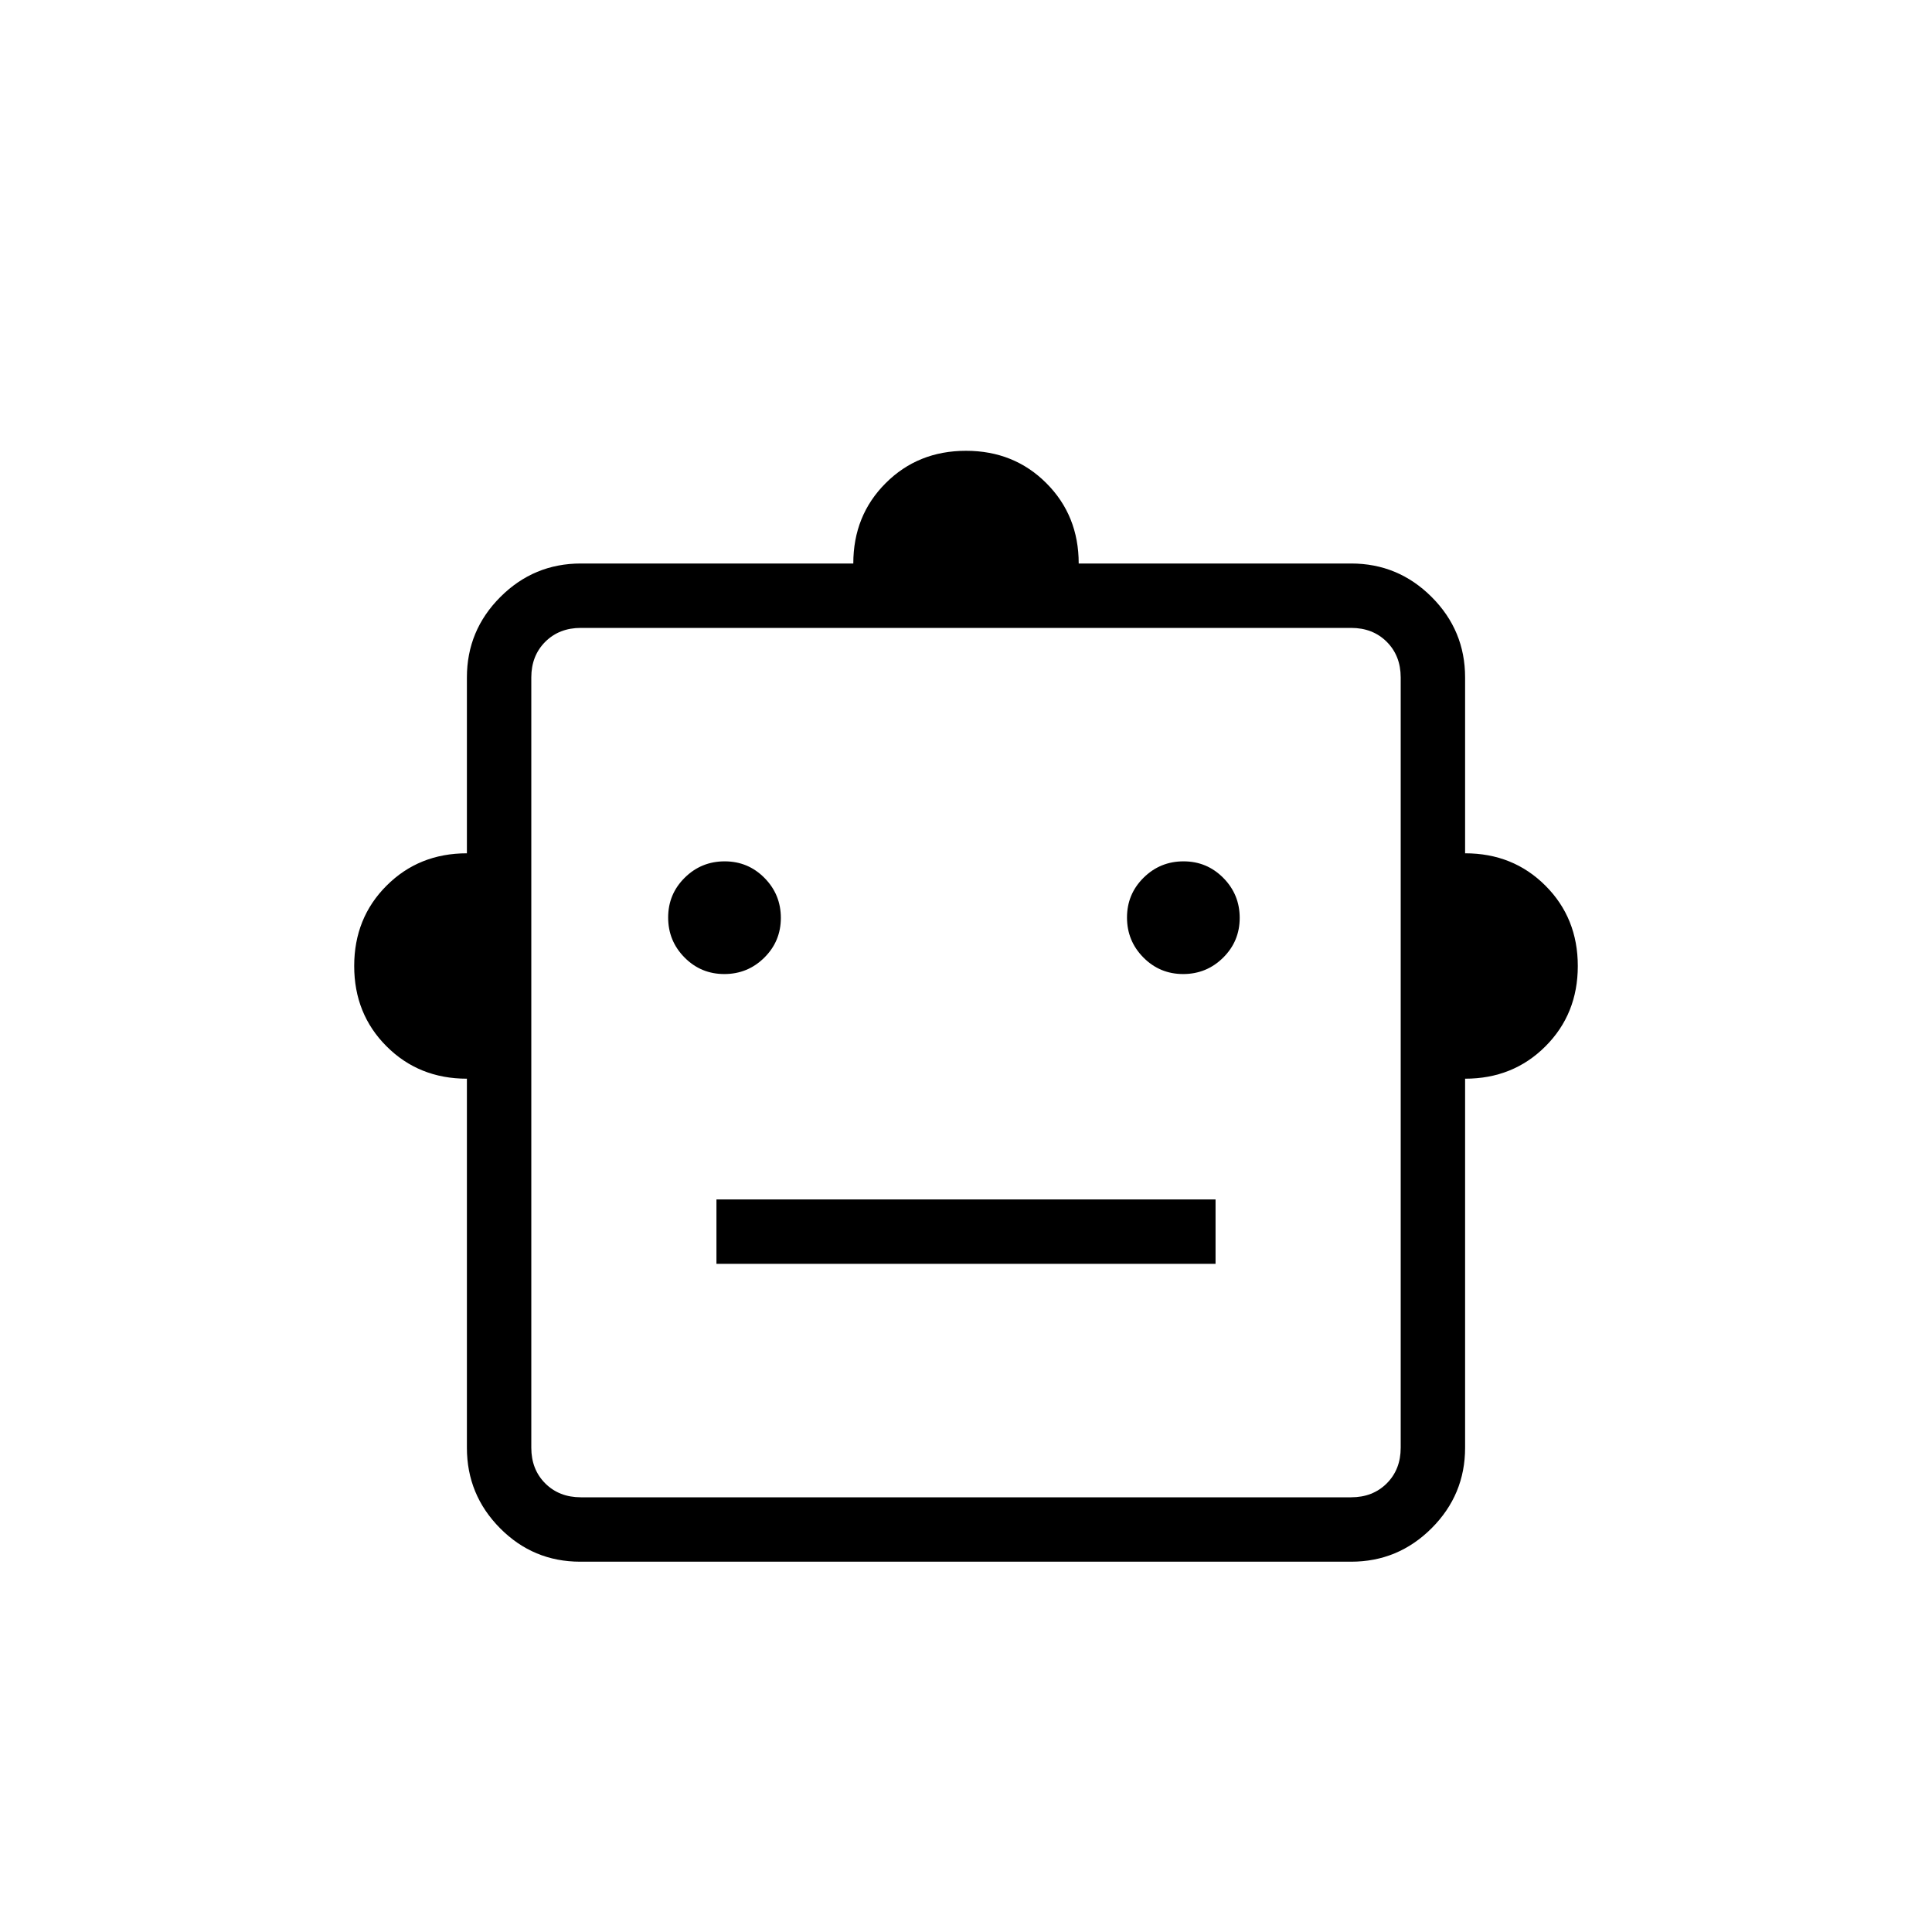 <svg xmlns="http://www.w3.org/2000/svg" height="20" viewBox="0 -960 960 960" width="20"><path d="M232-424q-23.85 0-39.92-16.08Q176-456.15 176-480t16.08-39.92Q208.15-536 232-536v-87.38q0-23.36 16.63-39.99Q265.26-680 288.62-680H424q0-23.85 16.08-39.92Q456.15-736 480-736t39.92 16.08Q536-703.85 536-680h135.38q23.36 0 39.99 16.63Q728-646.74 728-623.38V-536q23.85 0 39.92 16.08Q784-503.85 784-480t-16.08 39.92Q751.85-424 728-424v183.38q0 23.36-16.64 39.99Q694.71-184 671.34-184H288.33q-23.37 0-39.85-16.63T232-240.62V-424Zm127.91-52q11.63 0 19.86-8.14 8.23-8.14 8.23-19.77 0-11.63-8.14-19.86-8.14-8.23-19.77-8.23-11.63 0-19.86 8.14-8.23 8.14-8.23 19.77 0 11.63 8.14 19.86 8.14 8.23 19.77 8.23Zm228 0q11.63 0 19.86-8.14 8.23-8.14 8.23-19.77 0-11.63-8.14-19.86-8.14-8.23-19.77-8.23-11.63 0-19.86 8.14-8.23 8.14-8.23 19.77 0 11.63 8.14 19.86 8.14 8.23 19.77 8.23ZM356-332h248v-32H356v32Zm-67.38 116h382.76q10.77 0 17.7-6.92 6.92-6.93 6.92-17.7v-382.76q0-10.77-6.92-17.7-6.93-6.92-17.7-6.92H288.62q-10.77 0-17.7 6.92-6.92 6.93-6.92 17.7v382.76q0 10.77 6.92 17.7 6.93 6.92 17.7 6.92ZM480-432Z"/></svg>
